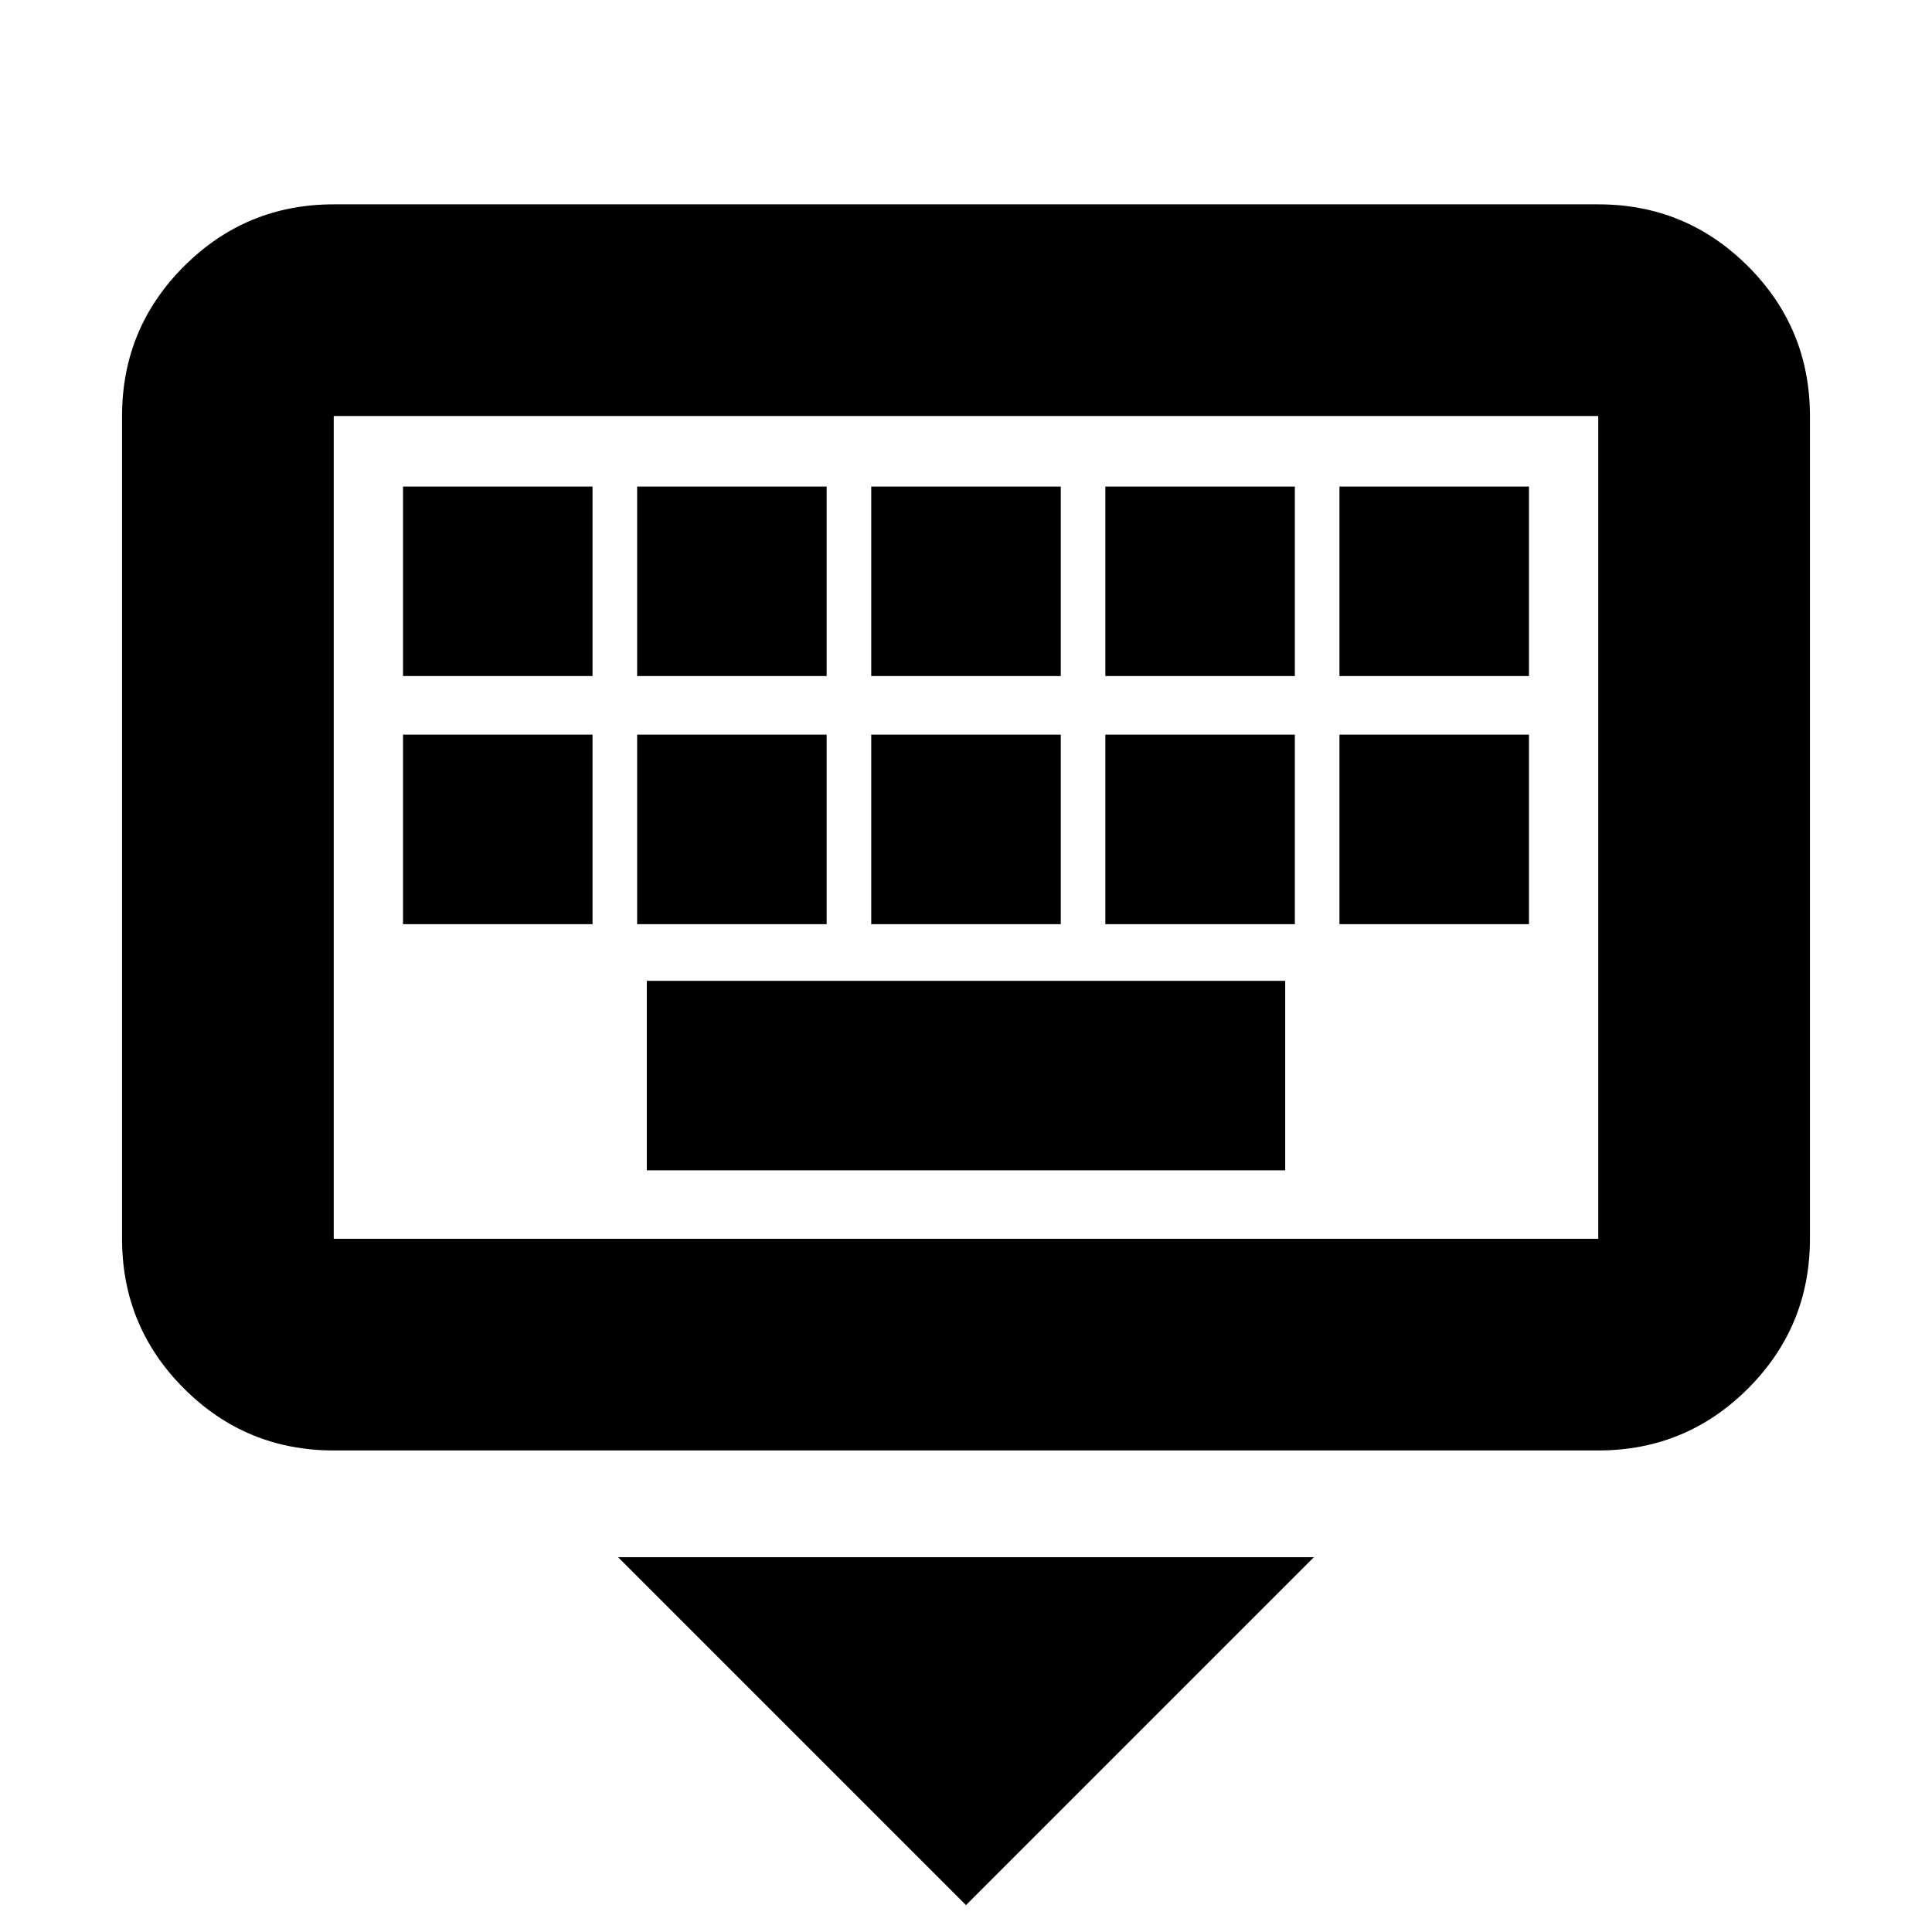 <svg xmlns="http://www.w3.org/2000/svg" height="20" viewBox="0 -960 960 960" width="20"><path d="M480-13.37 307.13-186.24h345.74L480-13.37ZM165.83-239.28q-43.63 0-74.41-30.77-30.77-30.78-30.77-74.41v-408.82q0-43.63 30.77-74.4 30.78-30.78 74.41-30.78h628.34q43.63 0 74.41 30.78 30.77 30.77 30.77 74.4v408.82q0 43.63-30.77 74.41-30.78 30.77-74.41 30.77H165.83Zm0-105.18h628.34v-408.82H165.83v408.82Zm155.56-34h317.22v-94.17H321.39v94.17ZM200.26-500.78h94.17v-94.18h-94.17v94.18Zm116.33 0h94.17v-94.18h-94.17v94.18Zm116.32 0h94.18v-94.18h-94.18v94.18Zm116.33 0h94.17v-94.18h-94.17v94.18Zm116.33 0h94.17v-94.18h-94.17v94.18ZM200.26-624.07h94.17v-94.17h-94.17v94.17Zm116.33 0h94.17v-94.17h-94.17v94.17Zm116.32 0h94.18v-94.17h-94.18v94.17Zm116.33 0h94.17v-94.17h-94.17v94.17Zm116.33 0h94.17v-94.17h-94.17v94.17ZM165.83-344.46v-408.82 408.82Z"/></svg>